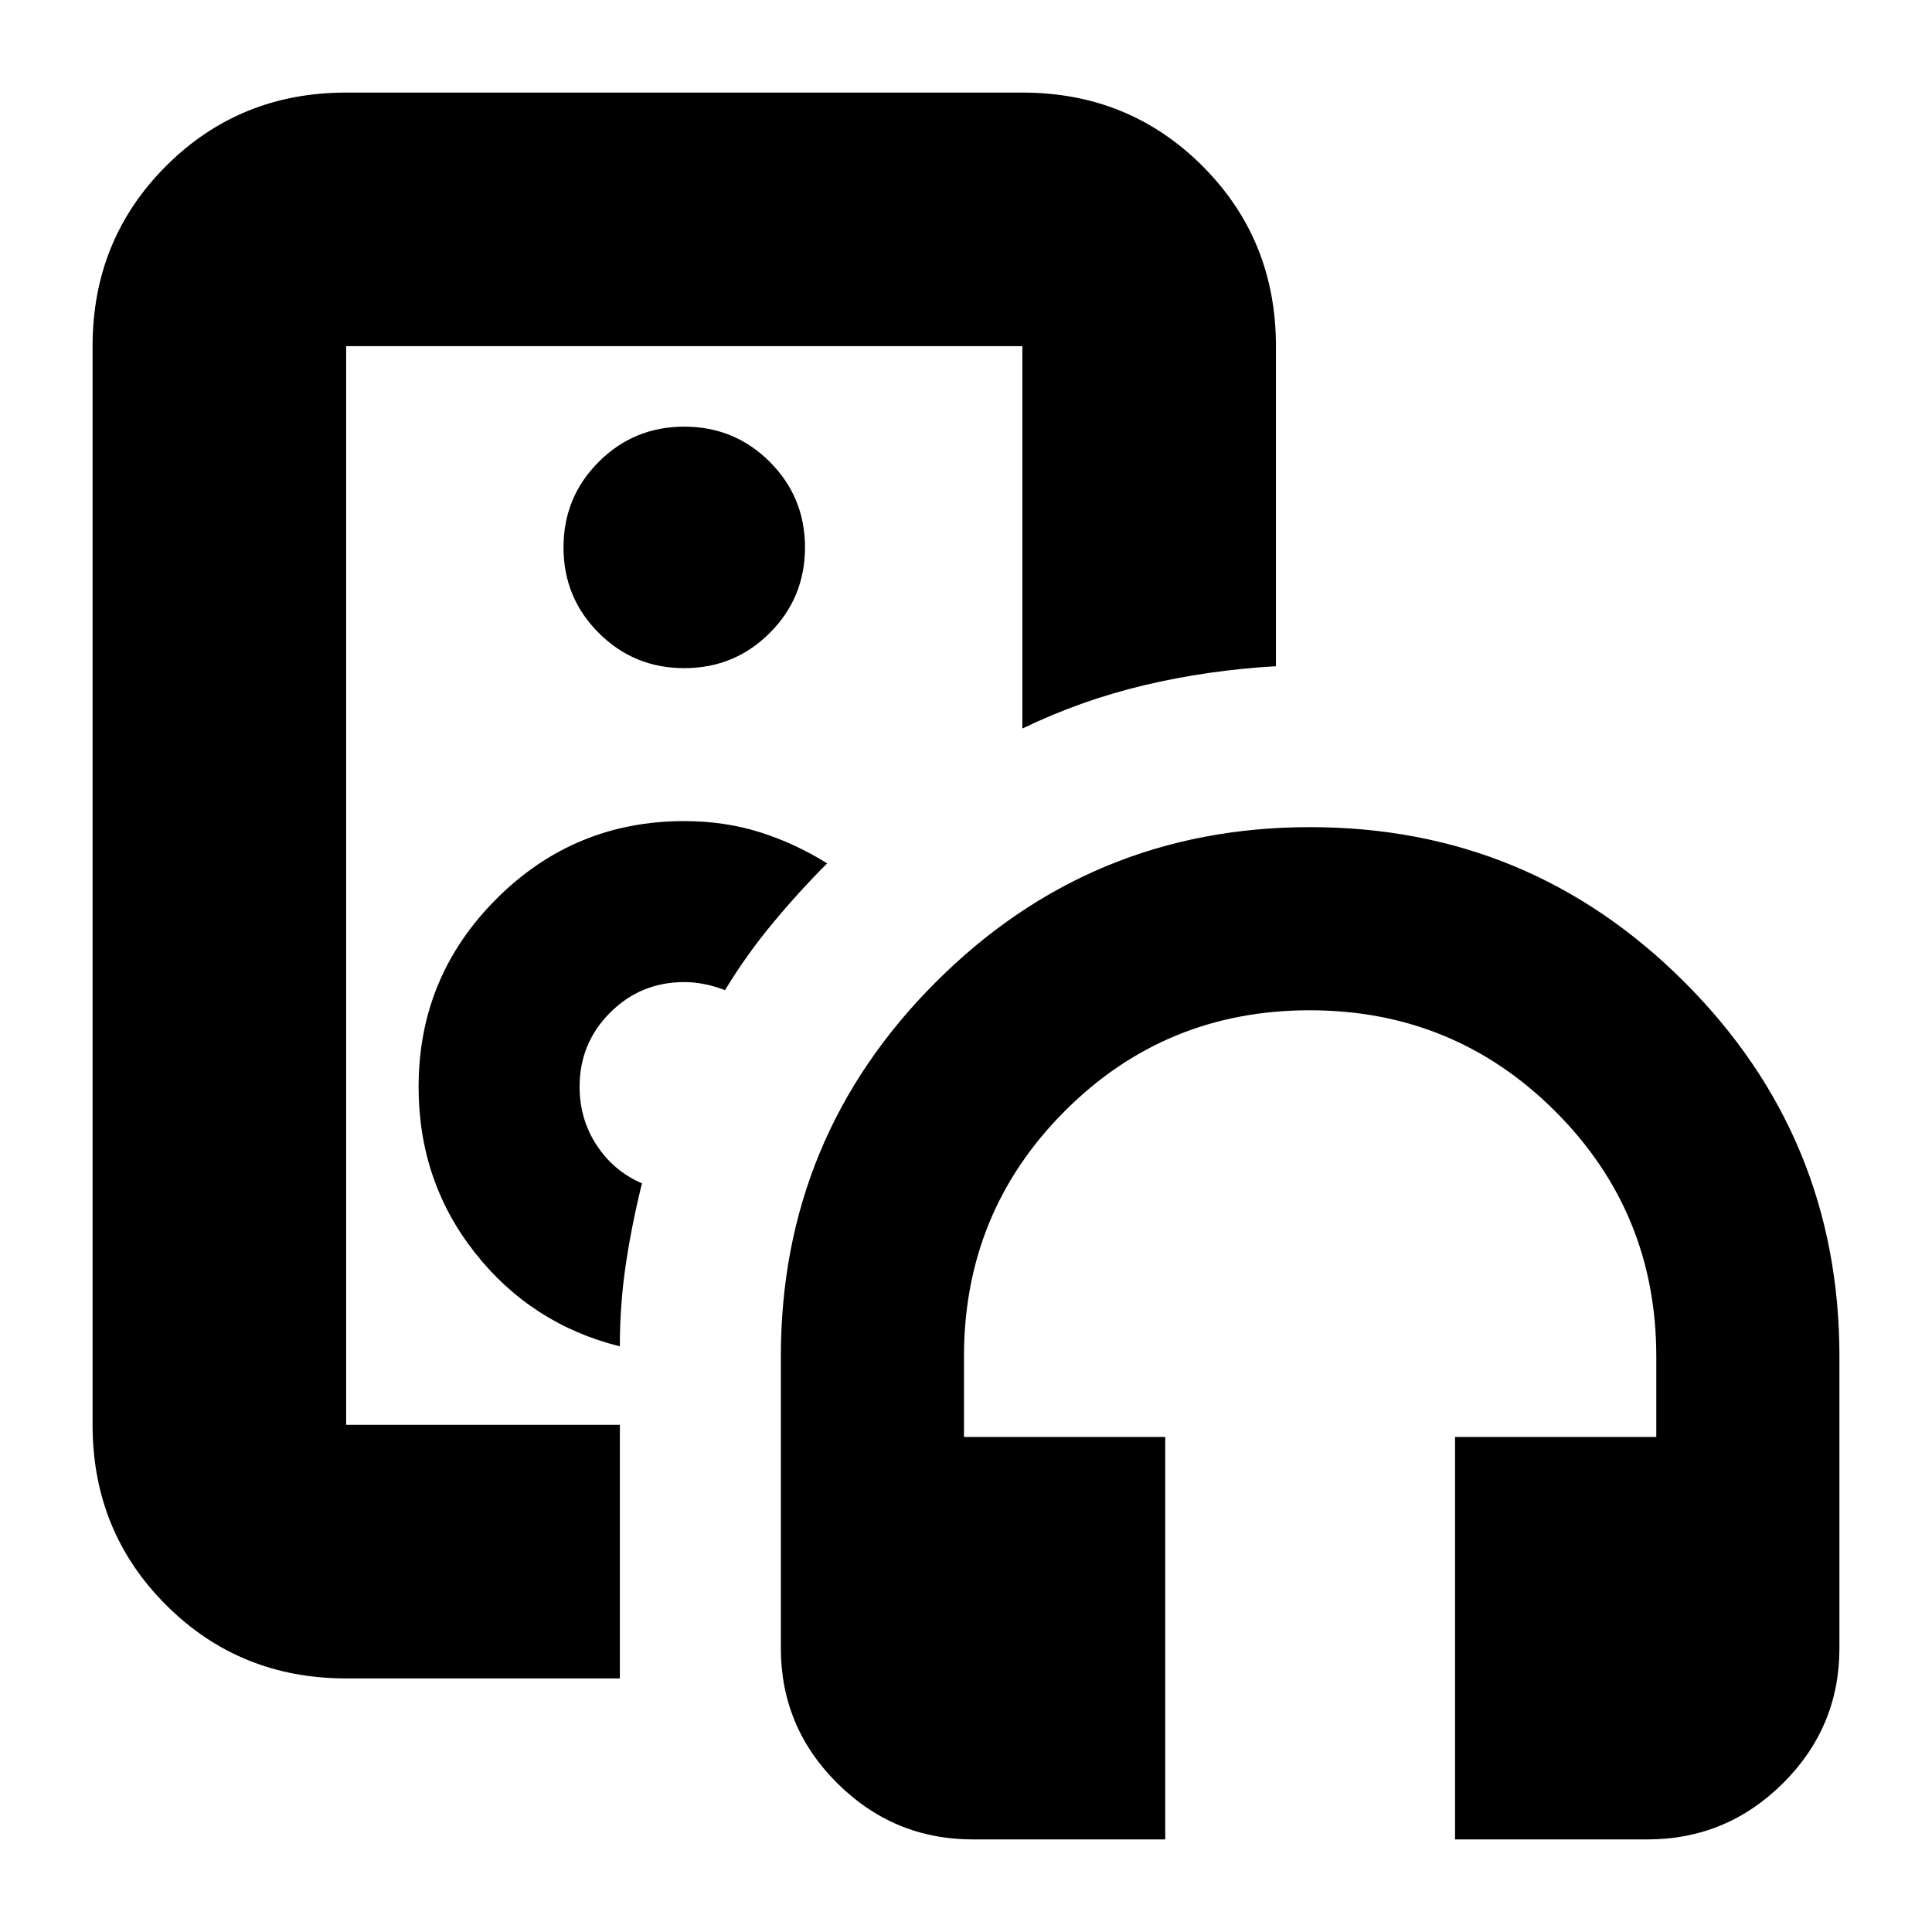 <svg xmlns="http://www.w3.org/2000/svg" height="24" viewBox="0 -960 960 960" width="24"><path d="M340-520ZM172-126q-53 0-89.5-36.5T46-252v-536q0-53 36.5-89.5T172-914h336q53 0 89.5 36.5T634-788v159.04q-34 1.96-65.5 9.46Q537-612 508-598v-190H172v536h136v126H172Zm136-165q0-20.97 3-40.98 3-20.02 8-40.02-14-6-22.5-18.92Q288-403.85 288-420q0-21.67 15.17-36.83Q318.33-472 340-472q5 0 10 1t10.25 3q10.5-17.35 23.63-33.17Q397-517 411-531q-16-10-33.5-15.5T340-552q-54.69 0-93.34 38.66Q208-474.69 208-420q0 47 28 82.5t72 46.5Zm32-337q25 0 42.5-17.5T400-688q0-25-17.5-42.5T340-748q-25 0-42.5 17.5T280-688q0 25 17.5 42.5T340-628ZM579-46h-95.5q-39.39 0-67.45-27.91Q388-101.81 388-141v-145q0-109 77-186t186-77q109 0 186 77t77 186v145q0 39.19-28.05 67.09Q857.89-46 818.5-46H723v-200h100v-40q0-71.67-50.24-121.83-50.23-50.17-122-50.17Q579-458 529-407.83 479-357.67 479-286v40h100v200Z"/></svg>